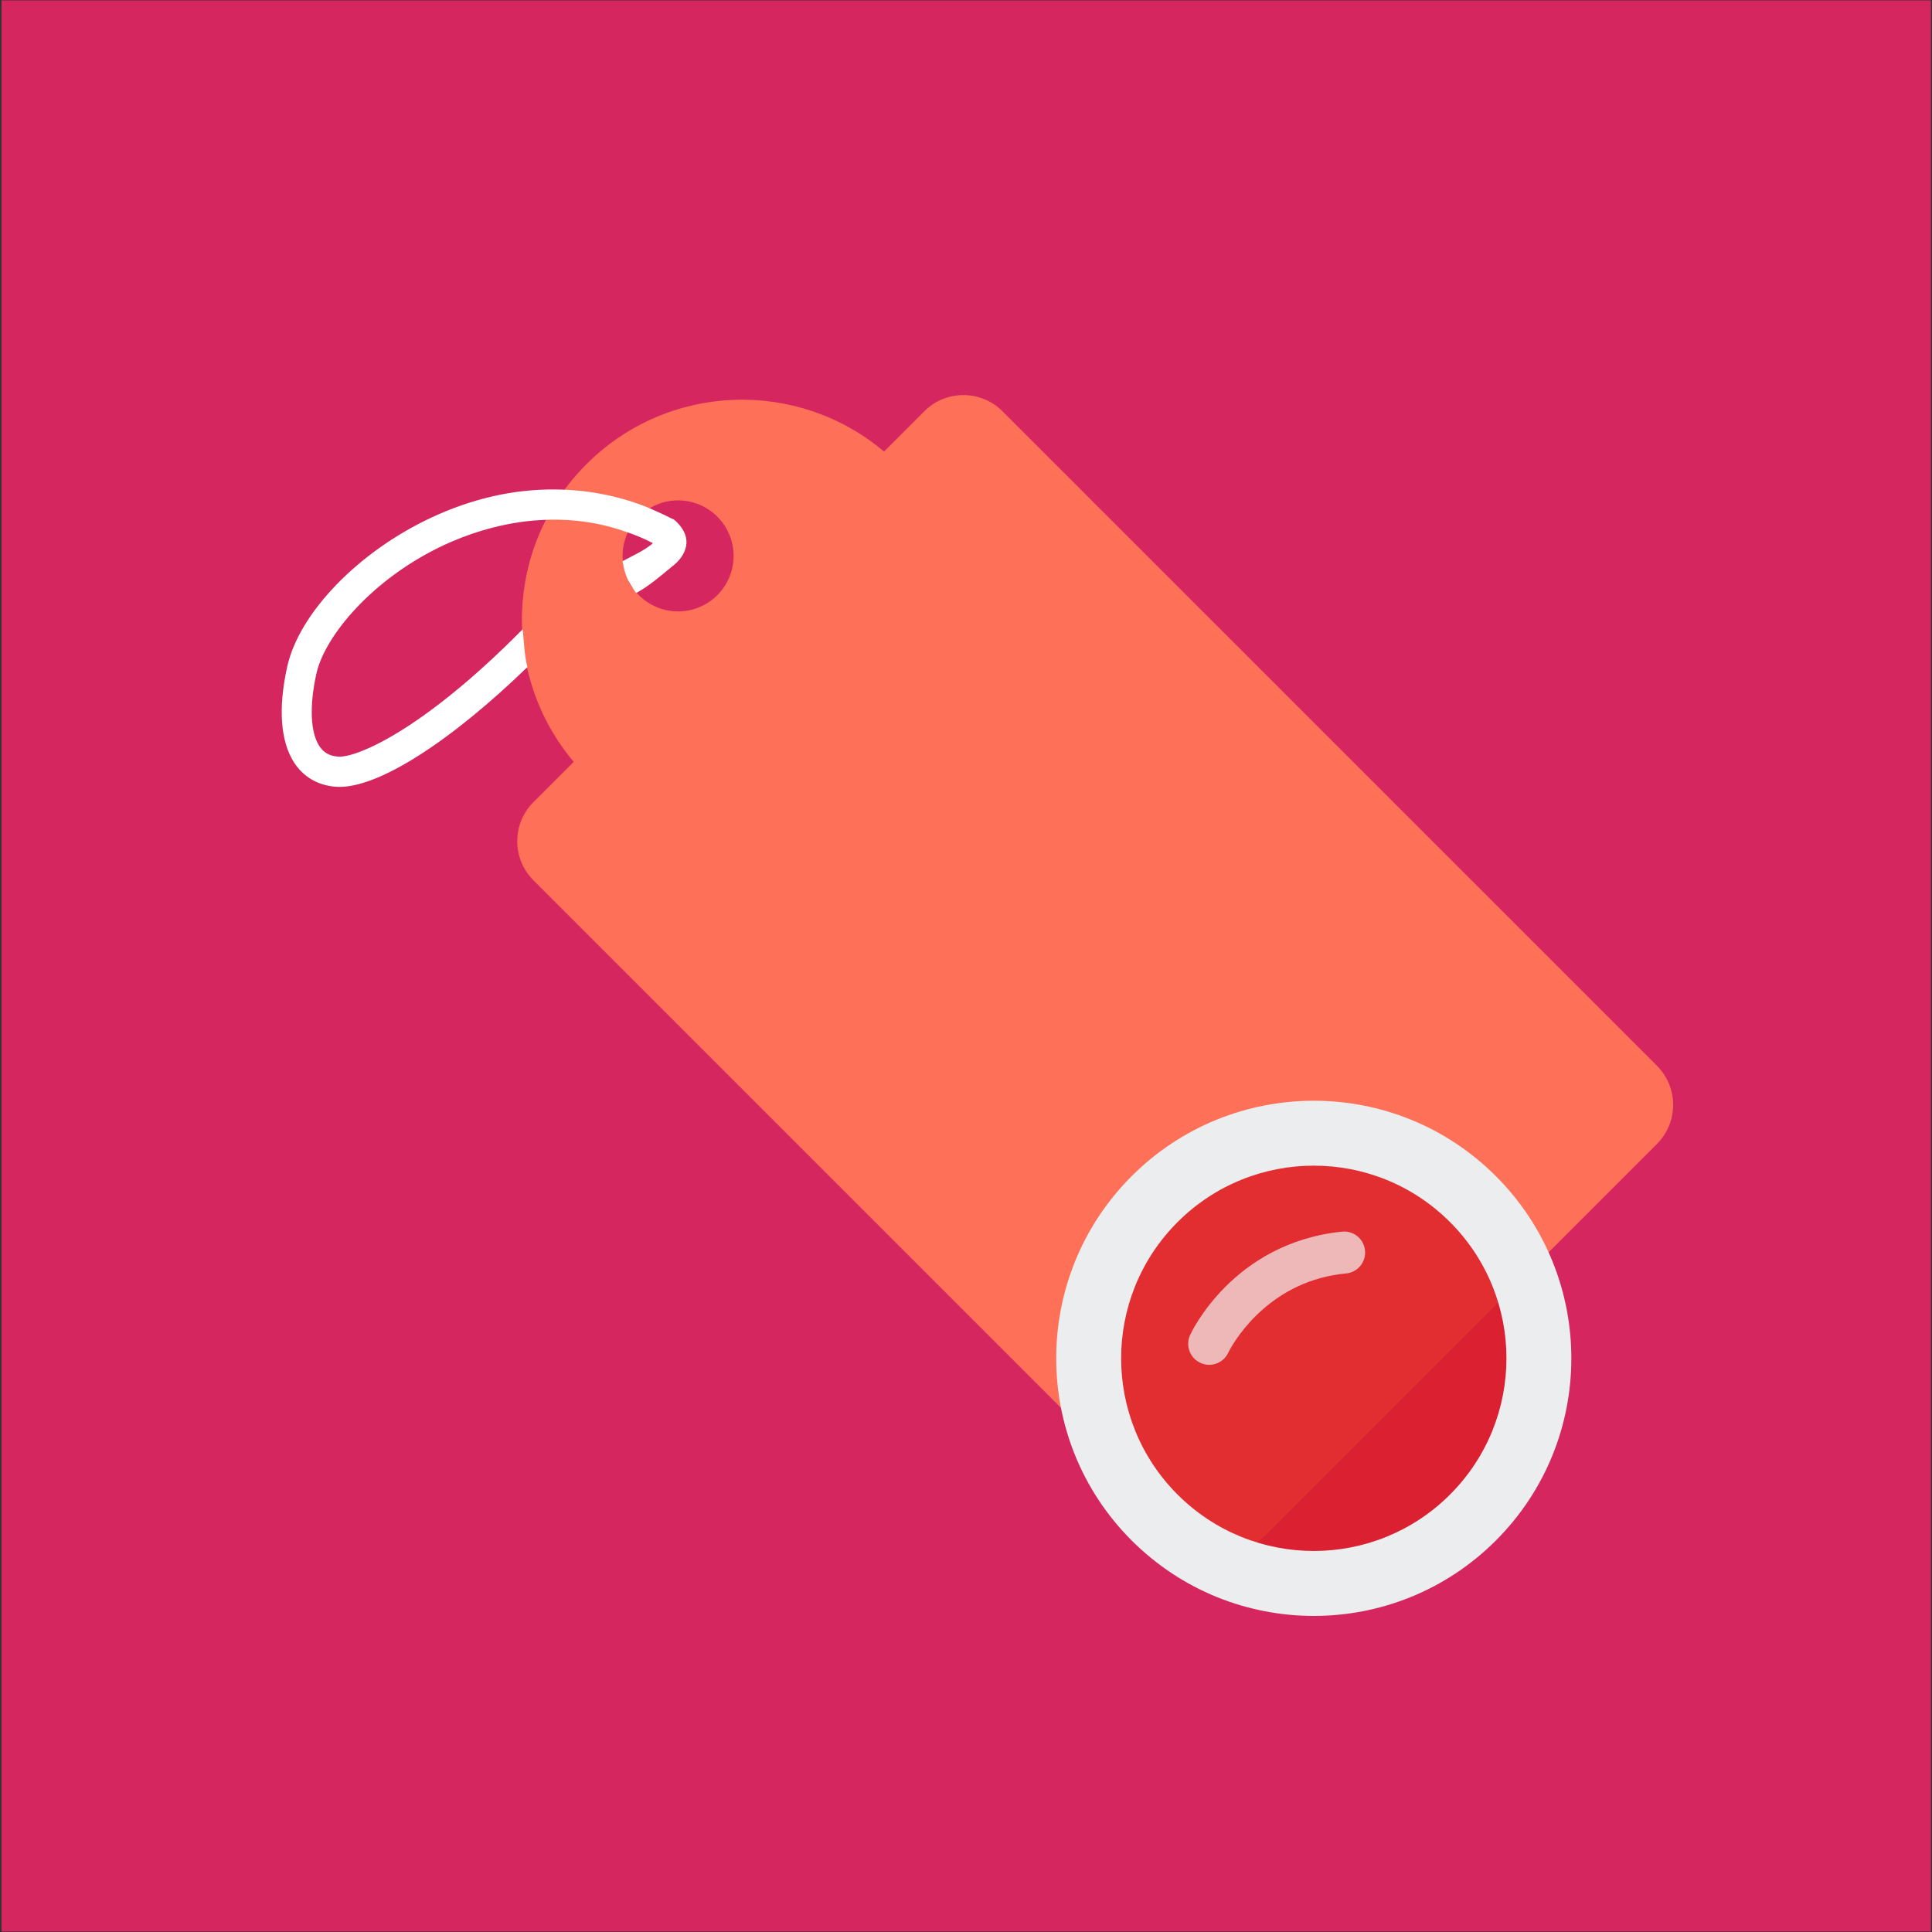 <?xml version="1.0" encoding="UTF-8" standalone="no"?><!DOCTYPE svg PUBLIC "-//W3C//DTD SVG 1.1//EN" "http://www.w3.org/Graphics/SVG/1.1/DTD/svg11.dtd"><svg width="100%" height="100%" viewBox="0 0 300 300" version="1.1" xmlns="http://www.w3.org/2000/svg" xmlns:xlink="http://www.w3.org/1999/xlink" xml:space="preserve" style="fill-rule:evenodd;clip-rule:evenodd;stroke-linejoin:round;stroke-miterlimit:1.414;"><rect x="0" y="0" width="300" height="300" fill="#333333" stroke="none"/><g id="Layer2"><rect x="0.239" y="0.058" width="299.596" height="299.87" style="fill:#e72564;fill-opacity:0.9;"/></g><g id="Layer1"><g><path d="M257.326,165.524l-101.692,-101.692c-3.314,-3.312 -8.759,-3.312 -12.074,0l-6.287,6.288c-13.421,-11.342 -33.524,-10.725 -46.215,1.967c-12.689,12.689 -13.308,32.792 -1.965,46.212l-6.289,6.29c-3.313,3.313 -3.313,8.76 0,12.072l101.691,101.692c3.315,3.315 8.762,3.315 12.075,0l60.7,-60.701c3.369,-3.368 3.369,-8.759 0.056,-12.128l0,0Zm-158.125,-73.111c-3.369,-3.368 -3.369,-8.815 0,-12.185c3.368,-3.369 8.815,-3.369 12.184,0c3.37,3.37 3.37,8.817 0,12.185c-3.369,3.369 -8.816,3.369 -12.184,0Z" style="fill:#ff7058;fill-rule:nonzero;"/><path d="M81.894,103.584c-0.469,-1.877 -0.543,-4.006 -0.725,-5.88c-15.934,16.117 -26.122,20.036 -28.708,19.782c-1.299,-0.1 -2.219,-0.636 -2.872,-1.633c-1.391,-2.128 -1.564,-6.236 -0.464,-11.226c1.274,-5.816 8.653,-14.77 19.844,-20.003c3.24,-1.502 8.144,-3.289 13.93,-3.799c4.321,-0.359 9.132,-0.042 14.104,1.687c1.451,0.474 2.932,1.071 4.379,1.833c-0.067,0.043 -0.133,0.086 -0.144,0.141c-1.442,1.133 -2.896,1.748 -4.578,2.659c0.19,1.014 0.469,2.448 1.133,3.39c0.26,0.399 0.672,1.184 0.998,1.539c1.936,-1.03 3.692,-2.565 5.422,-3.982c0.819,-0.631 1.608,-1.385 2.059,-2.439c0.537,-1.205 0.395,-2.441 -0.345,-3.571c-0.346,-0.532 -0.772,-0.965 -1.111,-1.264l-0.197,-0.157l-0.263,-0.112c-1.35,-0.684 -2.765,-1.323 -4.136,-1.897c-4.51,-1.746 -9.207,-2.614 -14.019,-2.645c-6.353,-0.066 -12.852,1.386 -19.21,4.359c-11.379,5.309 -20.603,14.853 -22.416,23.252c-1.4,6.42 -1.025,11.488 1.093,14.8c1.435,2.193 3.627,3.511 6.389,3.744c6.481,0.552 18.252,-7.347 29.837,-18.578l0,0Z" style="fill:#fff;fill-rule:nonzero;"/></g><g><circle cx="204.602" cy="211.212" r="36.489" style="fill:#da1f26;fill-opacity:0.8;"/><path d="M175.719,182.636c-15.616,15.621 -15.616,40.951 0,56.563c15.636,15.628 40.947,15.628 56.564,0.004c15.62,-15.616 15.62,-40.946 0,-56.567c-15.617,-15.62 -40.928,-15.62 -56.564,0Zm49.437,49.441c-11.673,11.673 -30.613,11.681 -42.302,0c-11.685,-11.685 -11.685,-30.629 0,-42.311c11.689,-11.685 30.629,-11.685 42.302,-0.003c11.689,11.685 11.685,30.632 0,42.314Z" style="fill:#ebedef;fill-rule:nonzero;"/><path d="M184.793,207.3c-0.736,1.632 -0.027,3.577 1.605,4.325c1.629,0.763 3.577,0.035 4.329,-1.586c0,0 0.027,-0.078 0.183,-0.366c1.134,-2.069 6.589,-10.867 18.122,-11.935c1.395,-0.136 2.498,-1.13 2.837,-2.416c0.089,-0.358 0.136,-0.748 0.089,-1.145c-0.171,-1.792 -1.765,-3.109 -3.553,-2.93c-16.996,1.741 -23.441,15.718 -23.612,16.053Z" style="fill:#f4f5f5;fill-opacity:0.694;fill-rule:nonzero;"/></g></g></svg>